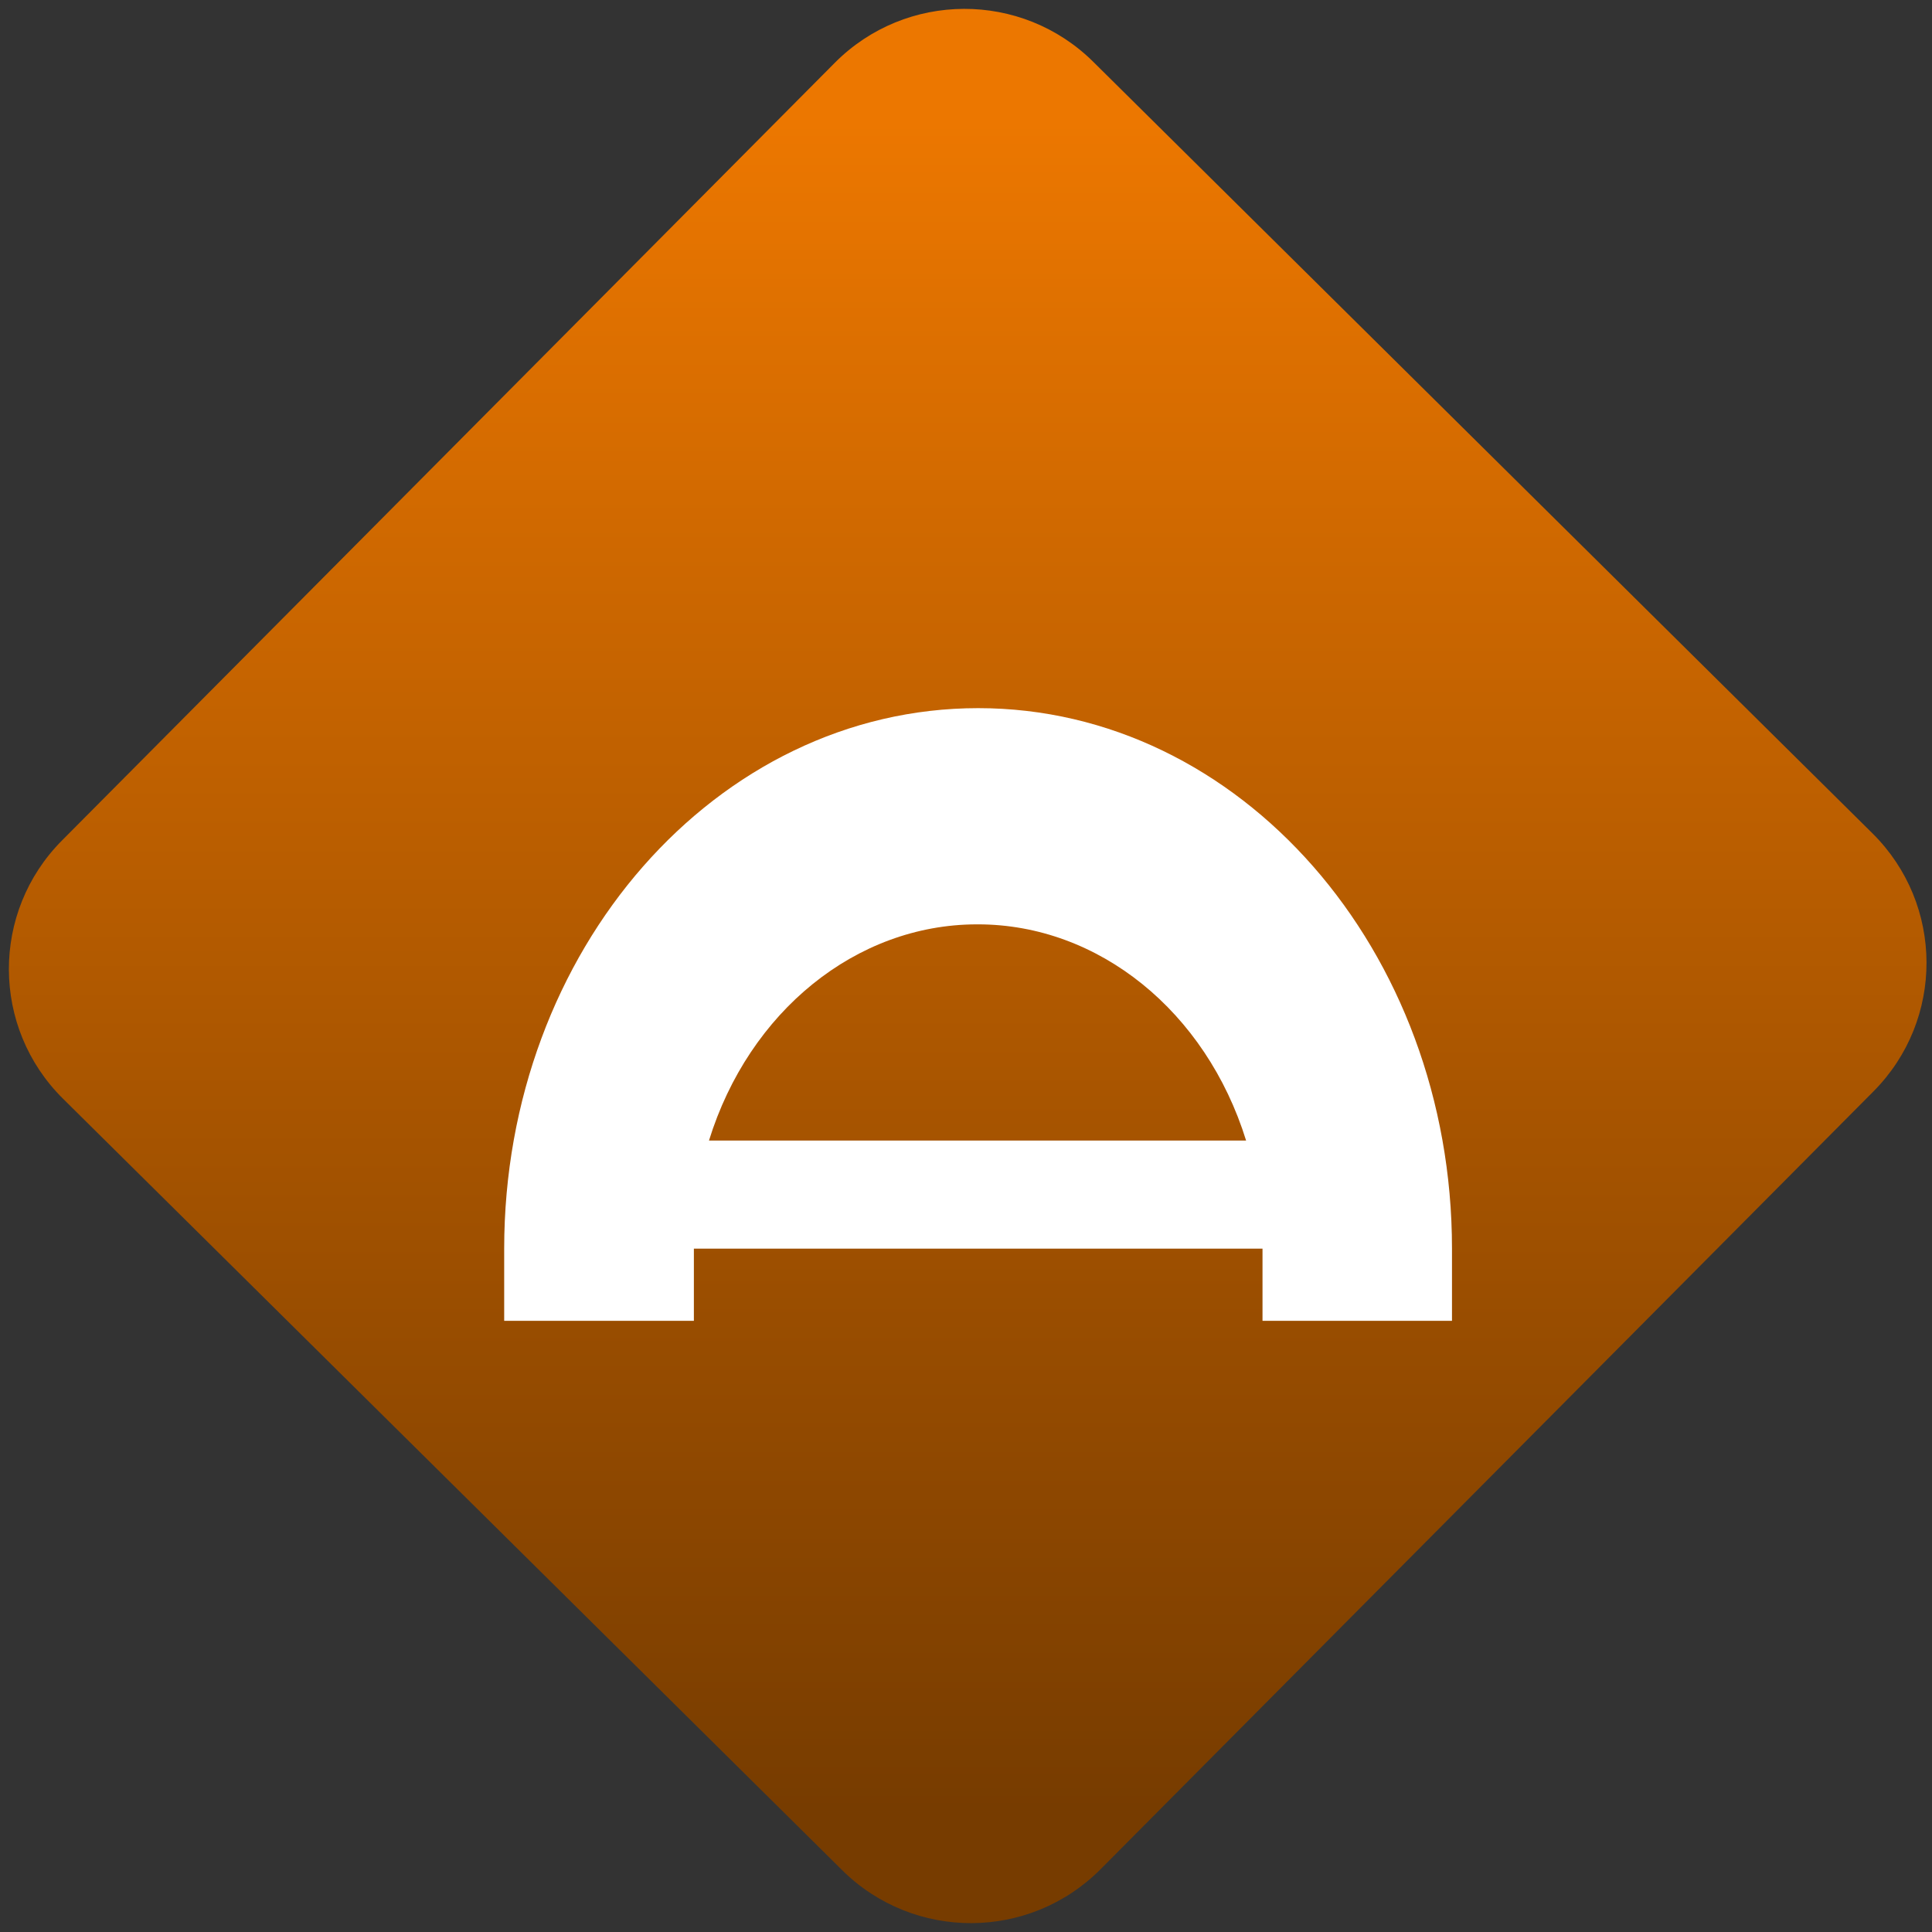 <svg width="64" height="64" viewBox="0 0 64 64" version="1.1"><rect x="0" y="0" width="64" height="64" fill="#333333" stroke="none"/><defs><linearGradient id="linear-pattern-0" gradientUnits="userSpaceOnUse" x1="0" y1="0" x2="0" y2="1" gradientTransform="matrix(60, 0, 0, 56, 0, 4)"><stop offset="0" stop-color="#ec7700" stop-opacity="1"/><stop offset="1" stop-color="#773c00" stop-opacity="1"/></linearGradient></defs><path fill="url(#linear-pattern-0)" fill-opacity="1" d="M 36.219 2.051 L 62.027 27.605 C 64.402 29.957 64.418 33.785 62.059 36.156 L 36.461 61.918 C 34.105 64.289 30.27 64.305 27.895 61.949 L 2.086 36.395 C -0.289 34.043 -0.305 30.215 2.051 27.844 L 27.652 2.082 C 30.008 -0.289 33.844 -0.305 36.219 2.051 Z M 36.219 2.051 " /><g transform="matrix(1.008,0,0,1.003,16.221,16.077)"><path fill-rule="nonzero" fill="rgb(100%, 100%, 100%)" fill-opacity="1" d="M 16.055 7.359 C 7.453 7.359 0.477 15.355 0.477 25.211 L 0.477 27.594 L 6.711 27.594 L 6.711 25.211 L 25.398 25.211 L 25.398 27.594 L 31.625 27.594 L 31.625 25.211 C 31.625 15.355 24.656 7.359 16.055 7.359 Z M 16.055 14.5 C 20.008 14.504 23.539 17.367 24.859 21.641 L 7.207 21.641 C 8.523 17.371 12.047 14.508 16 14.5 Z M 16.055 14.5 "/></g></svg>
